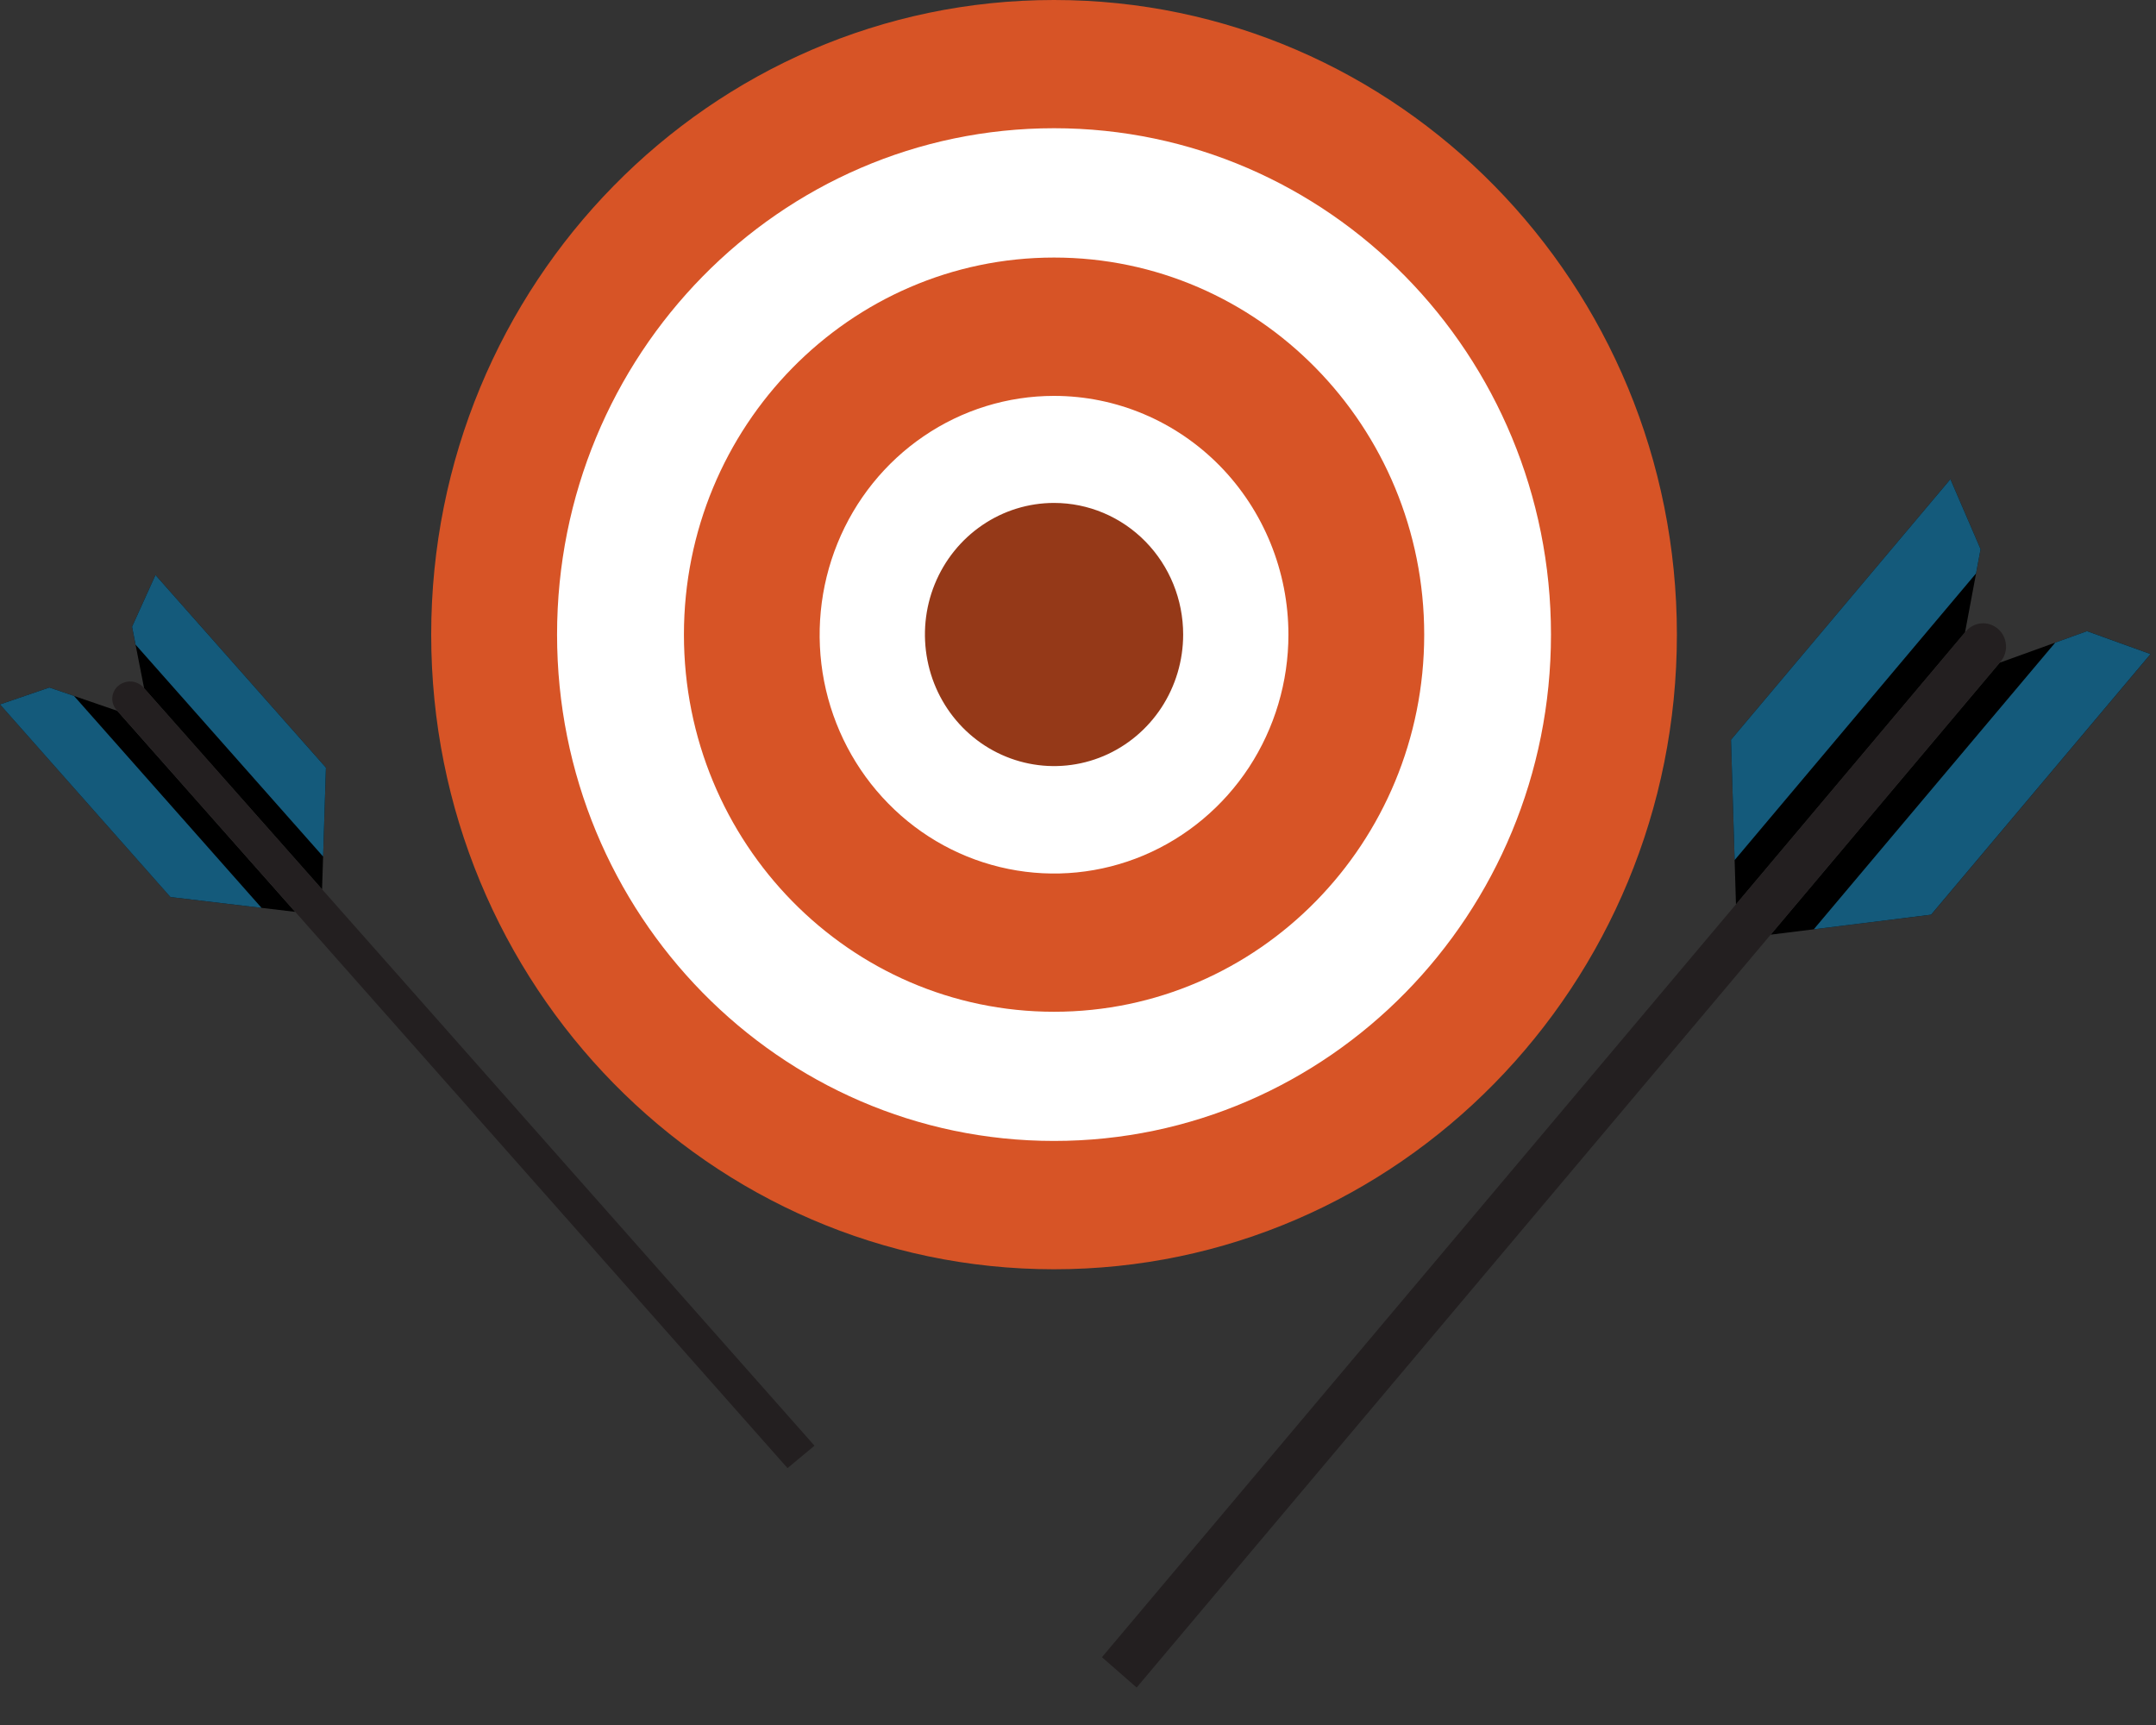 <svg width="45" height="36" viewBox="0 0 45 36" fill="none" xmlns="http://www.w3.org/2000/svg">
<rect x="0" y="0" width="45" height="36" fill="#333333" stroke="none"/>
<path d="M35 13.244C35 20.558 29.18 26.489 22 26.489C14.82 26.489 9 20.559 9 13.244C9 5.93 14.821 0 22 0C29.18 0 35 5.93 35 13.244Z" fill="#D75426"/>
<path d="M32.372 13.243C32.372 19.079 27.729 23.811 22 23.811C16.27 23.811 11.627 19.08 11.627 13.243C11.627 7.406 16.27 2.676 22 2.676C27.729 2.676 32.372 7.407 32.372 13.243Z" fill="white"/>
<path d="M29.726 13.245C29.726 17.592 26.267 21.115 22 21.115C17.734 21.115 14.275 17.592 14.275 13.245C14.275 8.899 17.734 5.375 22 5.375C26.267 5.375 29.726 8.9 29.726 13.245Z" fill="#D75426"/>
<path d="M26.892 13.245C26.892 14.231 26.605 15.195 26.068 16.015C25.53 16.834 24.766 17.473 23.872 17.851C22.978 18.228 21.995 18.327 21.046 18.134C20.097 17.942 19.225 17.468 18.541 16.77C17.856 16.073 17.39 15.185 17.201 14.219C17.013 13.252 17.11 12.249 17.48 11.339C17.85 10.428 18.477 9.649 19.282 9.102C20.086 8.554 21.032 8.262 22 8.262C23.297 8.262 24.541 8.787 25.459 9.721C26.376 10.656 26.892 11.924 26.892 13.245Z" fill="white"/>
<path d="M24.695 13.242C24.695 13.785 24.537 14.316 24.241 14.768C23.945 15.219 23.524 15.571 23.032 15.779C22.539 15.987 21.997 16.041 21.474 15.935C20.951 15.829 20.471 15.568 20.094 15.184C19.717 14.8 19.46 14.31 19.357 13.778C19.253 13.245 19.306 12.693 19.51 12.191C19.714 11.69 20.059 11.261 20.503 10.959C20.946 10.657 21.467 10.496 22 10.496C22.715 10.496 23.401 10.785 23.906 11.3C24.412 11.815 24.695 12.514 24.695 13.242Z" fill="#953918"/>
<path d="M41.738 13.83L43.56 13.172L44.887 13.65L40.307 19.089L36.957 19.506L41.738 13.83Z" fill="black"/>
<path d="M43.559 13.172L42.897 13.411L37.857 19.394L40.306 19.089L44.886 13.65L43.559 13.172Z" fill="#145A7B"/>
<path d="M41.014 13.198L41.339 11.461L40.709 10L36.129 15.439L36.233 18.875L41.014 13.198Z" fill="black"/>
<path d="M41.339 11.461L41.244 11.967L36.205 17.95L36.129 15.439L40.709 10L41.339 11.461Z" fill="#145A7B"/>
<path d="M23.724 35.218L41.746 13.82C41.789 13.772 41.822 13.716 41.843 13.654C41.864 13.593 41.873 13.528 41.869 13.463C41.865 13.399 41.848 13.335 41.82 13.277C41.791 13.219 41.752 13.167 41.703 13.125C41.655 13.083 41.599 13.051 41.538 13.031C41.477 13.011 41.413 13.004 41.35 13.01C41.286 13.016 41.225 13.034 41.169 13.065C41.112 13.095 41.062 13.137 41.022 13.187L23 34.585L23.724 35.218Z" fill="#231F20"/>
<path d="M2.446 14.834L1.032 14.348L0.001 14.701L3.558 18.721L6.16 19.03L2.446 14.834Z" fill="black"/>
<path d="M1.031 14.348L1.545 14.524L5.459 18.947L3.557 18.721L-0 14.701L1.031 14.348Z" fill="#145A7B"/>
<path d="M3.008 14.364L2.756 13.08L3.245 12L6.803 16.02L6.722 18.56L3.008 14.364Z" fill="black"/>
<path d="M2.756 13.08L2.83 13.454L6.744 17.876L6.803 16.02L3.245 12L2.756 13.08Z" fill="#145A7B"/>
<path d="M16.437 30.639L2.439 14.823C2.406 14.787 2.38 14.746 2.364 14.701C2.348 14.655 2.341 14.607 2.344 14.559C2.347 14.511 2.36 14.465 2.382 14.422C2.404 14.379 2.435 14.341 2.473 14.309C2.51 14.278 2.554 14.254 2.601 14.24C2.648 14.225 2.698 14.22 2.747 14.224C2.796 14.228 2.844 14.242 2.888 14.265C2.932 14.287 2.97 14.318 3.001 14.355L17 30.171L16.437 30.639Z" fill="#231F20"/>
</svg>

